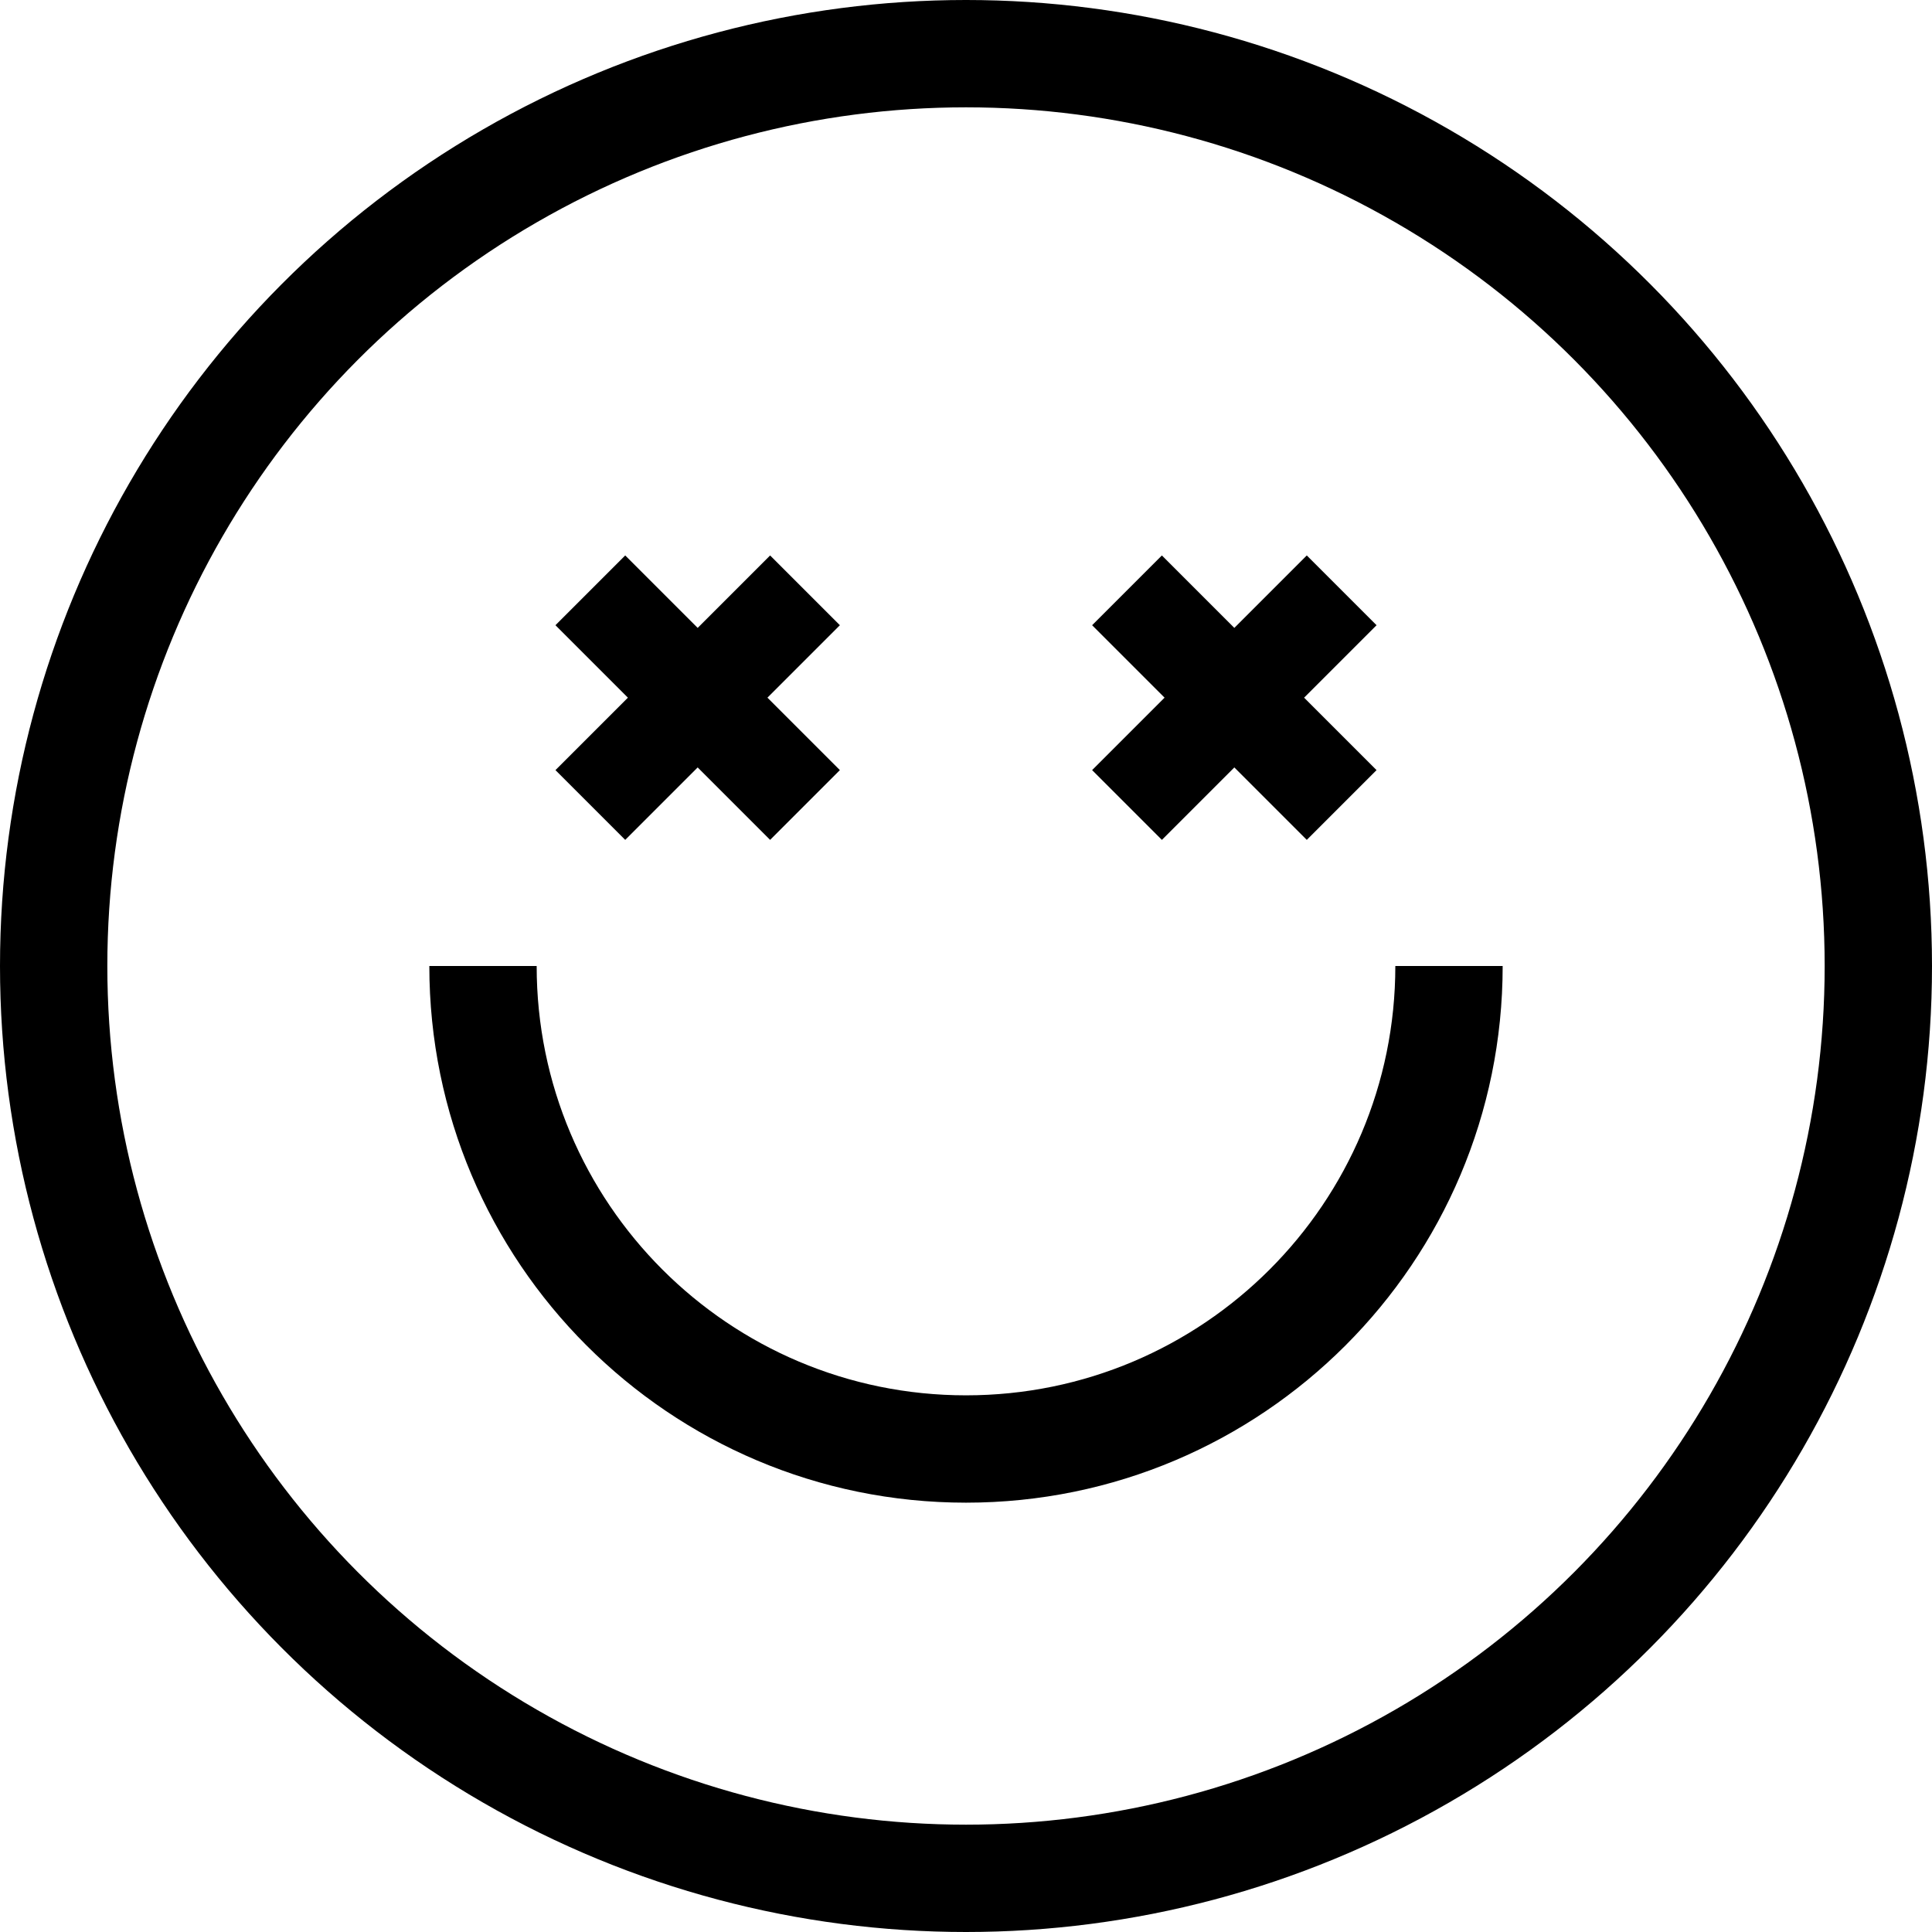 <svg width="18" height="18" viewBox="0 0 18 18" fill="none" xmlns="http://www.w3.org/2000/svg">
<circle cx="9" cy="9" r="8.5" stroke="black"/>
<path d="M4 9C4 11.761 6.239 14 9 14C11.761 14 14 11.761 14 9H13C13 11.209 11.209 13 9 13C6.791 13 5 11.209 5 9H4Z" fill="black"/>
<path d="M10.175 5.825L10.825 5.175L11.5 5.85L12.175 5.175L12.825 5.825L12.15 6.5L12.825 7.175L12.175 7.825L11.5 7.15L10.825 7.825L10.175 7.175L10.85 6.5L10.175 5.825Z" fill="black"/>
<path d="M5.175 5.825L5.825 5.175L6.5 5.85L7.175 5.175L7.825 5.825L7.15 6.5L7.825 7.175L7.175 7.825L6.5 7.15L5.825 7.825L5.175 7.175L5.85 6.5L5.175 5.825Z" fill="black"/>
</svg>
